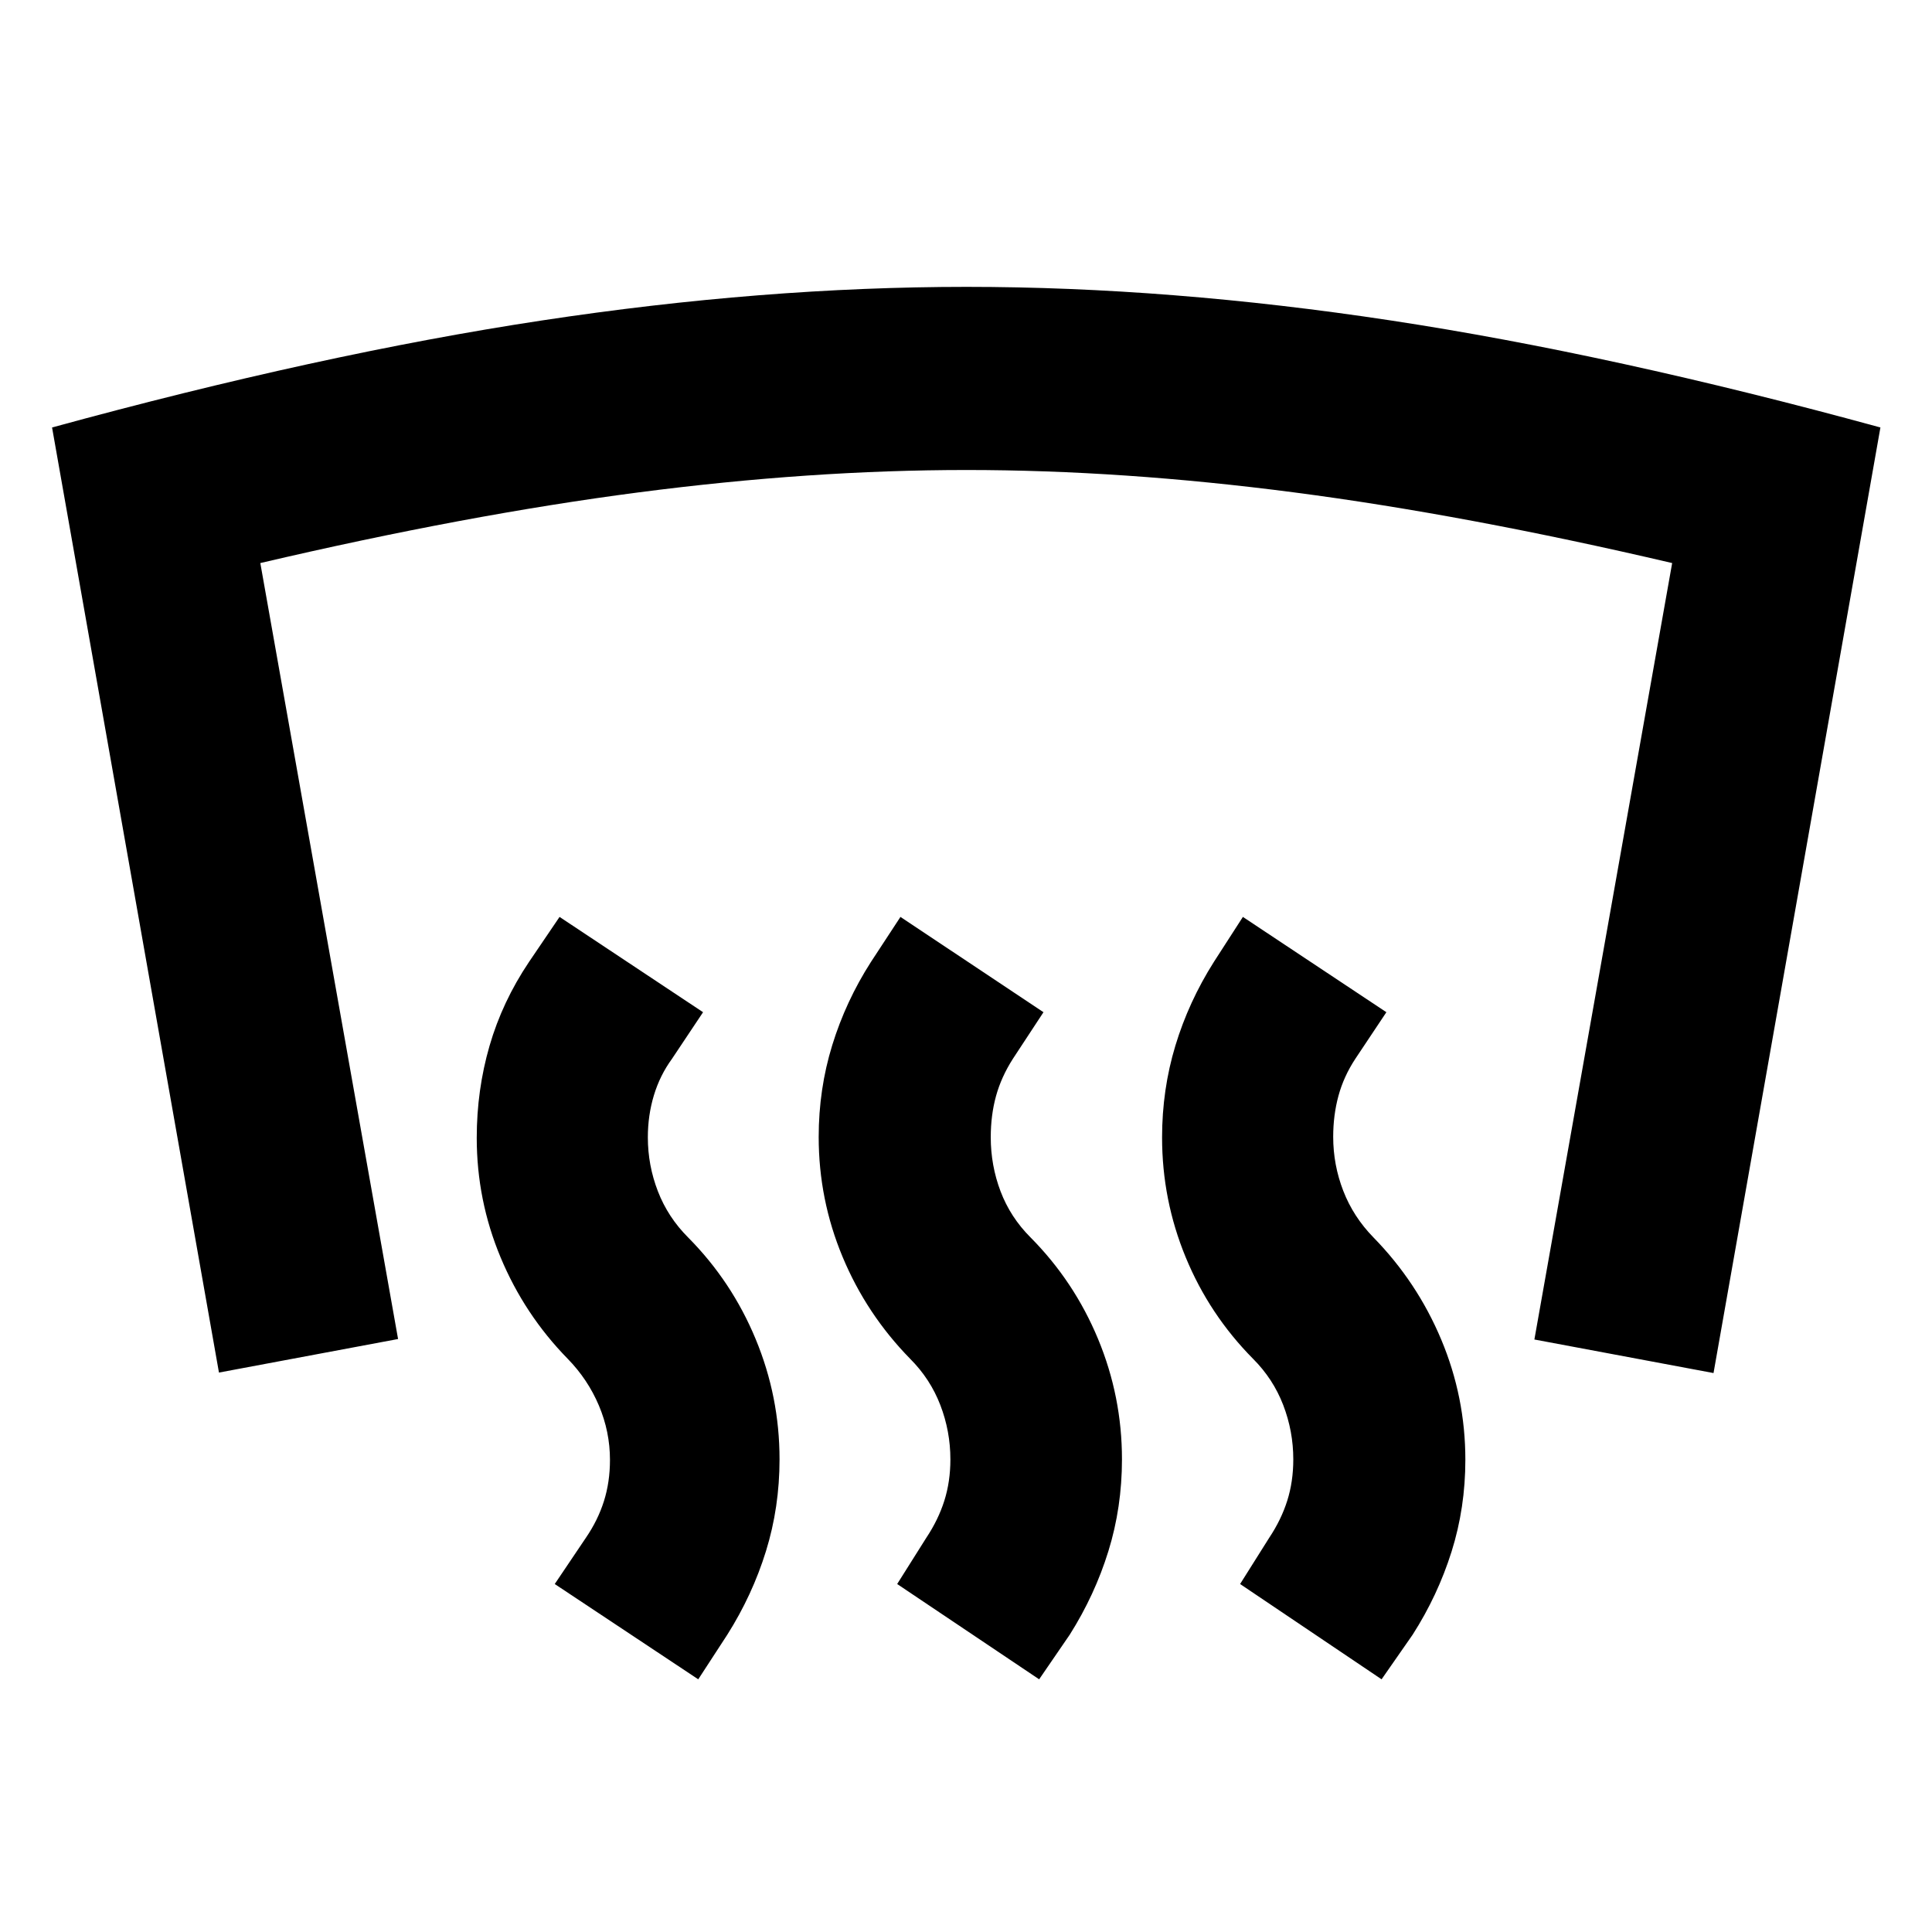 <svg xmlns="http://www.w3.org/2000/svg" height="24" viewBox="0 -960 960 960" width="24"><path d="M480.24-817.46q100.96 0 211.01 16.72t243.12 53.15l-82.93 469.85-89.01-16.67 68.46-385.81q-102.56-24-187.91-35.12-85.34-11.12-162.74-11.12-77.48 0-162.9 11.12-85.43 11.12-187.99 35.12l68.45 385.57-89 16.67-82.93-469.61q133.06-36.43 243.24-53.15 110.17-16.72 211.13-16.72Zm206.26 691.9-70.3-47.35 14.43-22.92q6-9 9-18.5t3-20.5q0-14-5-27t-15-23q-21.72-21.95-33.46-50.43-11.74-28.47-11.74-59.53 0-23.82 6.62-45.66 6.62-21.83 19.1-41.55l14.44-22.39 71.3 47.35-15.43 23.15q-5.76 8.76-8.38 18.38-2.62 9.62-2.62 20.38 0 13.92 5 26.84t15 23.16q21.71 22.2 33.69 50.77 11.98 28.58 11.98 59.71 0 23.87-6.86 45.66-6.86 21.79-19.34 41.27l-15.43 22.16Zm-170.15 0-70.55-47.35 14.44-22.92q6-9 9-18.5t3-20.5q0-14-5-27t-15-23q-21.72-22.19-33.58-50.67-11.86-28.47-11.86-59.53 0-23.82 6.74-45.65 6.74-21.84 19.22-41.32l14.67-22.39 71.07 47.35-15.2 23.15q-5.76 9-8.38 18.5-2.62 9.5-2.62 20.5 0 14 4.88 26.88 4.89 12.88 14.89 22.88 21.68 21.86 33.56 50.48 11.87 28.63 11.87 59.76 0 23.87-6.75 45.66-6.75 21.8-19.21 41.51l-15.19 22.16Zm-169.39 0-71.31-47.35 15.44-22.92q6-8.76 9-18.26 3-9.5 3-20.5 0-14-5.5-27t-15.5-23.24q-21.48-21.95-33.34-50.37-11.86-28.41-11.86-59.41 0-23.76 6.36-45.72 6.36-21.95 19.6-41.67l15.19-22.39 71.31 47.35-15.44 23.15q-6 8.24-9 18.17-3 9.93-3 20.86 0 13.9 5 26.82 5 12.91 15 22.91 21.69 21.86 33.56 50.48 11.88 28.63 11.88 59.76 0 23.87-6.75 45.66-6.75 21.8-19.21 41.51l-14.43 22.16Z"/></svg>